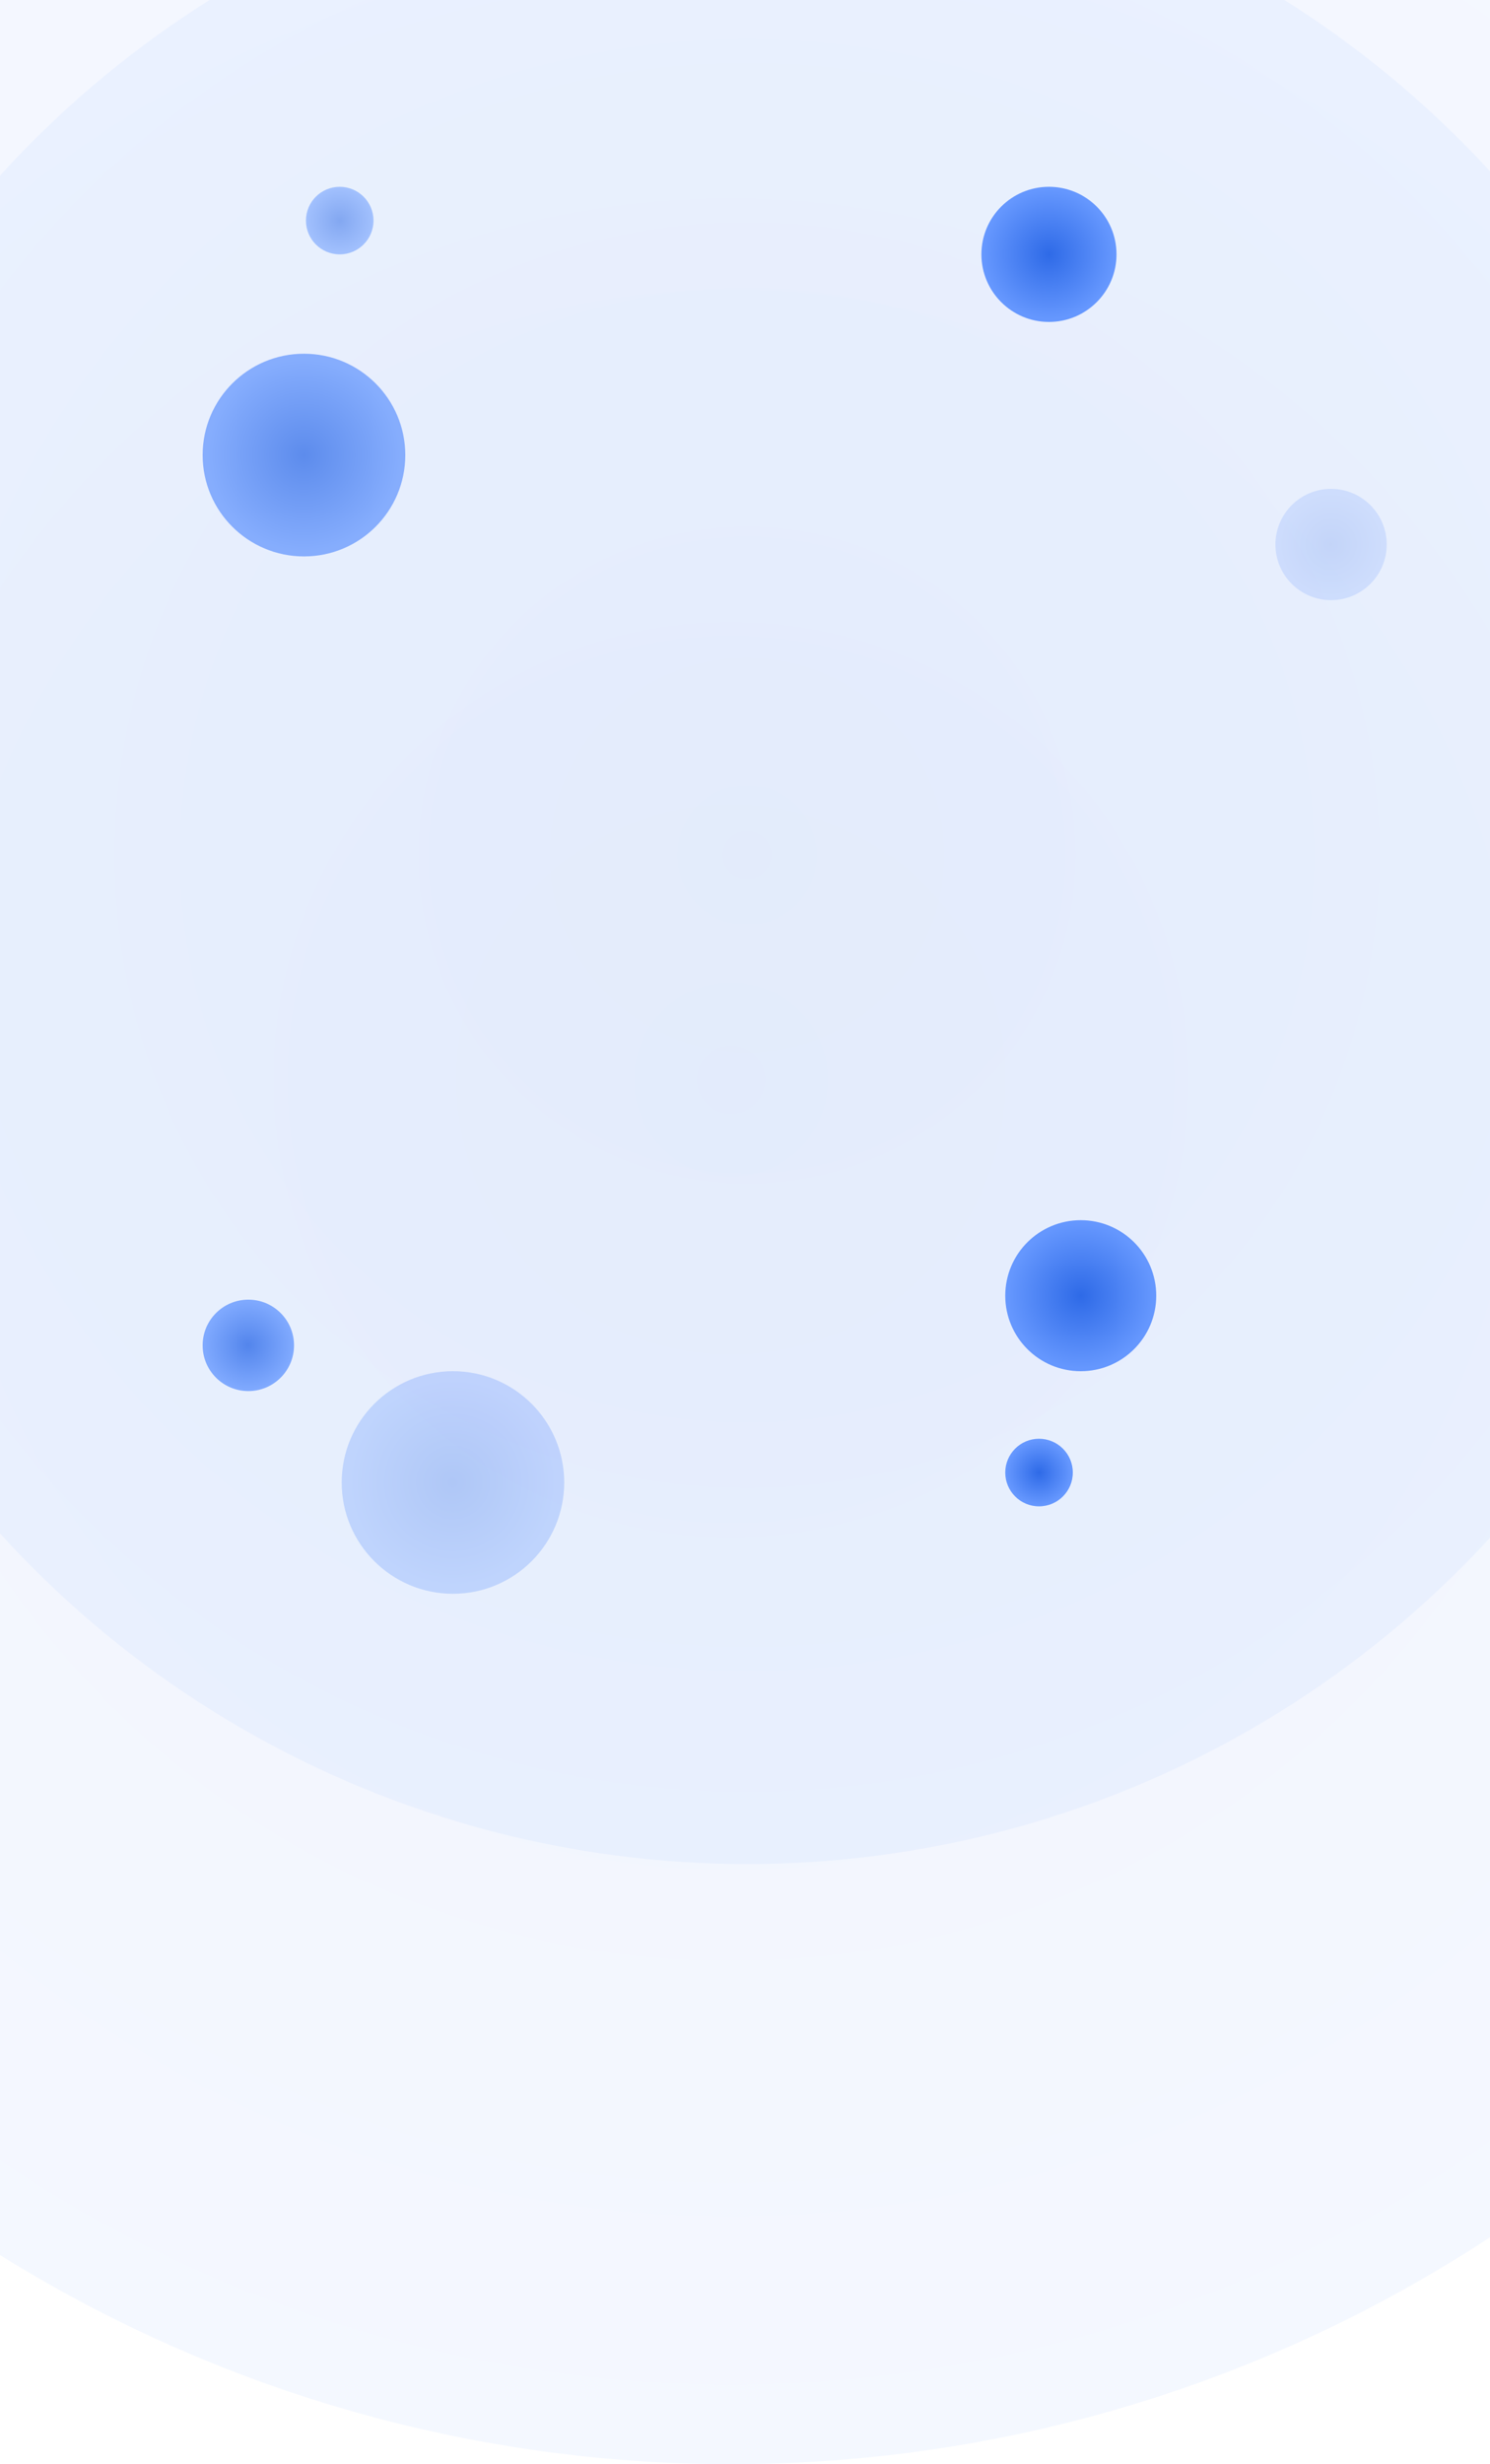 <svg width="375" height="620" viewBox="0 0 375 620" fill="none" xmlns="http://www.w3.org/2000/svg">
<circle opacity="0.07" cx="184" cy="272" r="348" fill="url(#paint0_radial)"/>
<circle opacity="0.07" cx="188" cy="215" r="254" fill="url(#paint1_radial)"/>
<circle cx="76.5" cy="114.5" r="25.5" fill="url(#paint2_radial)" fill-opacity="0.75"/>
<circle cx="264" cy="64" r="17" fill="url(#paint3_radial)"/>
<circle opacity="0.8" cx="62.5" cy="338.5" r="11.5" fill="url(#paint4_radial)"/>
<circle opacity="0.2" cx="335" cy="137" r="14" fill="url(#paint5_radial)"/>
<circle opacity="0.3" cx="114" cy="373" r="28" fill="url(#paint6_radial)"/>
<circle cx="272" cy="326" r="19" fill="url(#paint7_radial)"/>
<circle opacity="0.54" cx="85.5" cy="55.5" r="8.5" fill="url(#paint8_radial)"/>
<circle cx="261.5" cy="370.5" r="8.5" fill="url(#paint9_radial)"/>
<defs>
<radialGradient id="paint0_radial" cx="0" cy="0" r="1" gradientUnits="userSpaceOnUse" gradientTransform="translate(184 272) rotate(90) scale(348)">
<stop stop-color="#2E6AE7"/>
<stop offset="0.956" stop-color="#6597FE"/>
</radialGradient>
<radialGradient id="paint1_radial" cx="0" cy="0" r="1" gradientUnits="userSpaceOnUse" gradientTransform="translate(188 215) rotate(90) scale(254)">
<stop stop-color="#2E6AE7"/>
<stop offset="0.956" stop-color="#6597FE"/>
</radialGradient>
<radialGradient id="paint2_radial" cx="0" cy="0" r="1" gradientUnits="userSpaceOnUse" gradientTransform="translate(76.5 114.5) rotate(90) scale(25.5)">
<stop stop-color="#2E6AE7"/>
<stop offset="0.956" stop-color="#6597FE"/>
</radialGradient>
<radialGradient id="paint3_radial" cx="0" cy="0" r="1" gradientUnits="userSpaceOnUse" gradientTransform="translate(264 64) rotate(90) scale(17)">
<stop stop-color="#2E6AE7"/>
<stop offset="0.956" stop-color="#6597FE"/>
</radialGradient>
<radialGradient id="paint4_radial" cx="0" cy="0" r="1" gradientUnits="userSpaceOnUse" gradientTransform="translate(62.5 338.5) rotate(90) scale(11.5)">
<stop stop-color="#2E6AE7"/>
<stop offset="0.956" stop-color="#6597FE"/>
</radialGradient>
<radialGradient id="paint5_radial" cx="0" cy="0" r="1" gradientUnits="userSpaceOnUse" gradientTransform="translate(335 137) rotate(90) scale(14)">
<stop stop-color="#2E6AE7"/>
<stop offset="0.956" stop-color="#6597FE"/>
</radialGradient>
<radialGradient id="paint6_radial" cx="0" cy="0" r="1" gradientUnits="userSpaceOnUse" gradientTransform="translate(114 373) rotate(90) scale(28)">
<stop stop-color="#2E6AE7"/>
<stop offset="0.956" stop-color="#6597FE"/>
</radialGradient>
<radialGradient id="paint7_radial" cx="0" cy="0" r="1" gradientUnits="userSpaceOnUse" gradientTransform="translate(272 326) rotate(90) scale(19)">
<stop stop-color="#2E6AE7"/>
<stop offset="0.956" stop-color="#6597FE"/>
</radialGradient>
<radialGradient id="paint8_radial" cx="0" cy="0" r="1" gradientUnits="userSpaceOnUse" gradientTransform="translate(85.5 55.5) rotate(90) scale(8.5)">
<stop stop-color="#2E6AE7"/>
<stop offset="0.956" stop-color="#6597FE"/>
</radialGradient>
<radialGradient id="paint9_radial" cx="0" cy="0" r="1" gradientUnits="userSpaceOnUse" gradientTransform="translate(261.5 370.5) rotate(90) scale(8.5)">
<stop stop-color="#2E6AE7"/>
<stop offset="0.956" stop-color="#6597FE"/>
</radialGradient>
</defs>
</svg>

